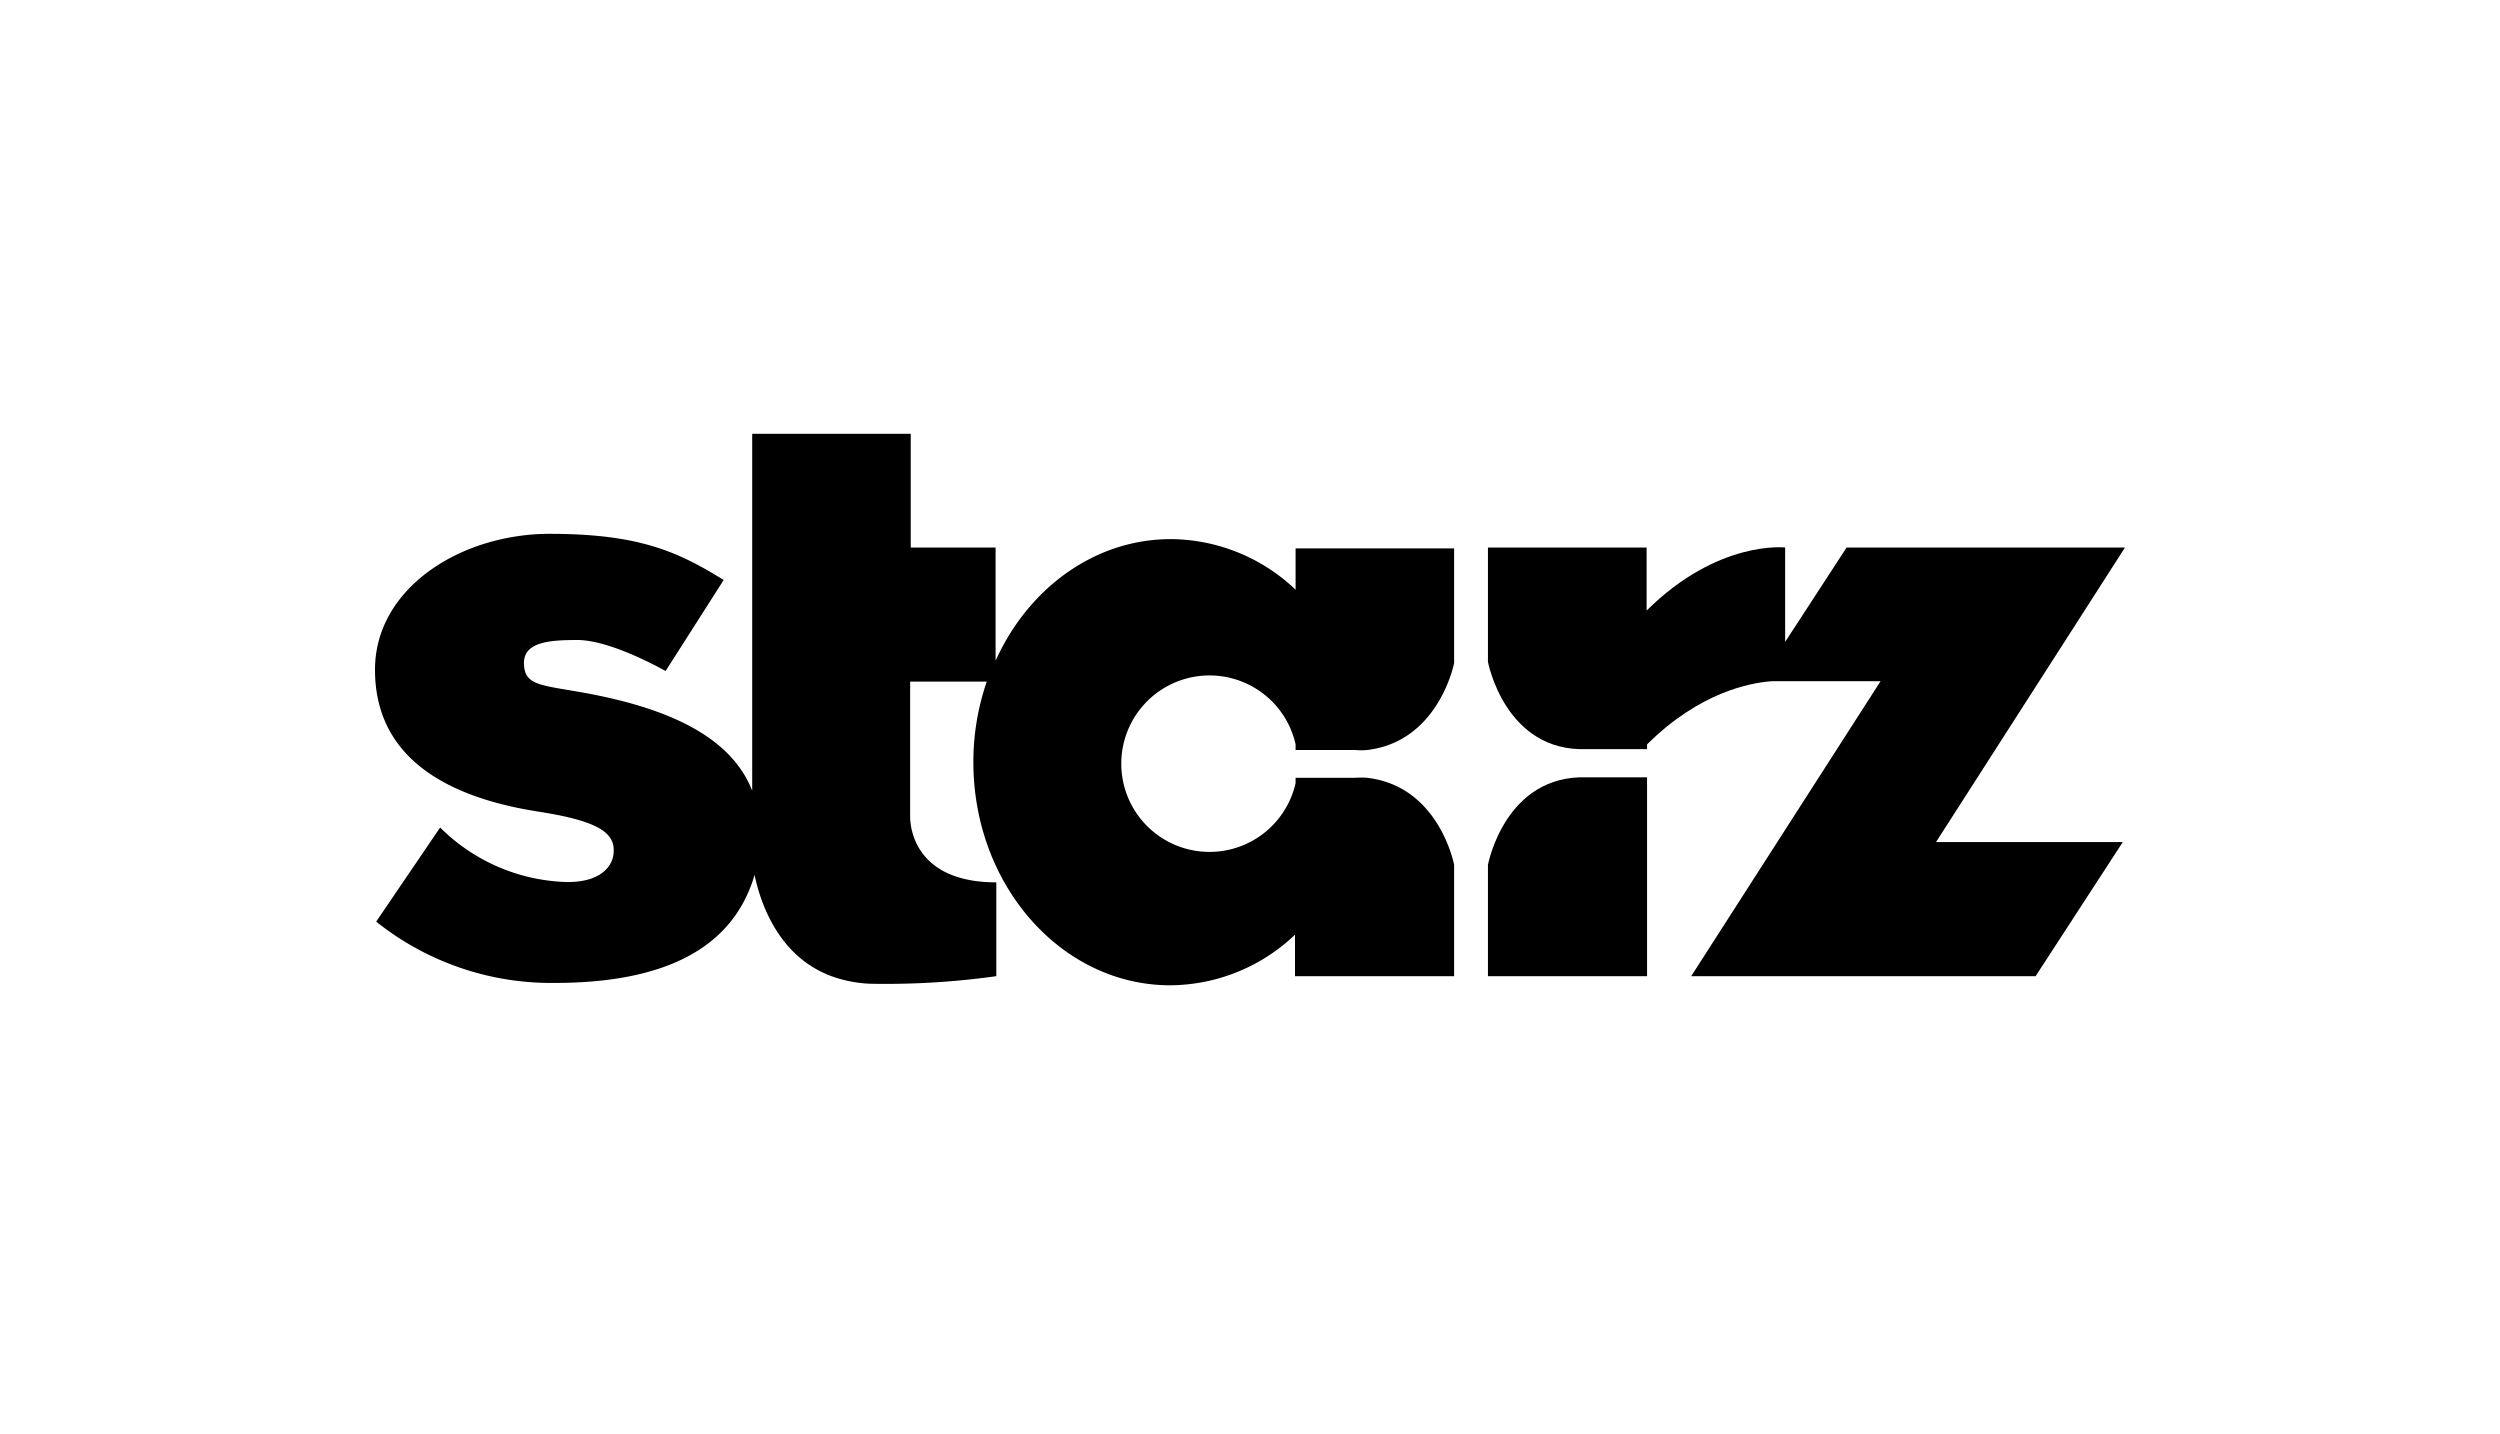 <svg class="{{ .class }}" xmlns="http://www.w3.org/2000/svg" width="170" height="97.5" viewBox="0 0 170 97.5">
  <path d="M101.18,58.81v7.57H112V52.86h-4.06C102.33,52.64,101.18,58.81,101.18,58.81ZM144.5,37.23H125.57l-4.18,6.42V37.23s-4.57-.53-9.42,4.29V37.23H101.18V45s1.15,6.16,6.73,5.94H112v-.32c3.56-3.54,7-4.2,8.52-4.3h7.36L115,66.38h23.42l5.93-9.12h-12.7Z"/>
  <path d="M92.16,51a4.33,4.33,0,0,0,.81,0c4.88-.58,5.91-5.91,5.91-5.91v-7.8H88.1V40.1a12.4,12.4,0,0,0-8.48-3.44c-5.2,0-9.71,3.36-11.92,8.27v-7.7H61.93V29.5H51.15V53.77C49.63,49.88,45,48.11,40,47.16c-3.2-.59-4.31-.5-4.37-2s1.7-1.64,3.63-1.64c2.33,0,6,2.11,6,2.11l3.95-6.19c-3.11-1.93-5.77-3.14-11.83-3.14S25.5,40,25.5,45.54s4.19,8.57,11.11,9.65c3.63.57,5.2,1.28,5.12,2.7,0,1-.91,2.19-3.41,2.08a12.69,12.69,0,0,1-8.39-3.7l-4.35,6.4a19.07,19.07,0,0,0,12.11,4.17c7.62,0,11.91-2.42,13.46-6.84.06-.17.11-.34.16-.51.38,1.83,1.58,5.54,5.23,6.89a8.74,8.74,0,0,0,3,.52,54.18,54.18,0,0,0,8.21-.52V60c-5.38,0-5.83-3.52-5.86-4.37V46.35h5.21a16.71,16.71,0,0,0-.91,5.48c0,8.38,6,15.17,13.39,15.17a12.4,12.4,0,0,0,8.48-3.44v2.82H98.88V58.81s-1-5.35-5.92-5.92a5.25,5.25,0,0,0-.8,0H88.1v.36a6,6,0,1,1,0-2.64V51Z"/>
</svg>
